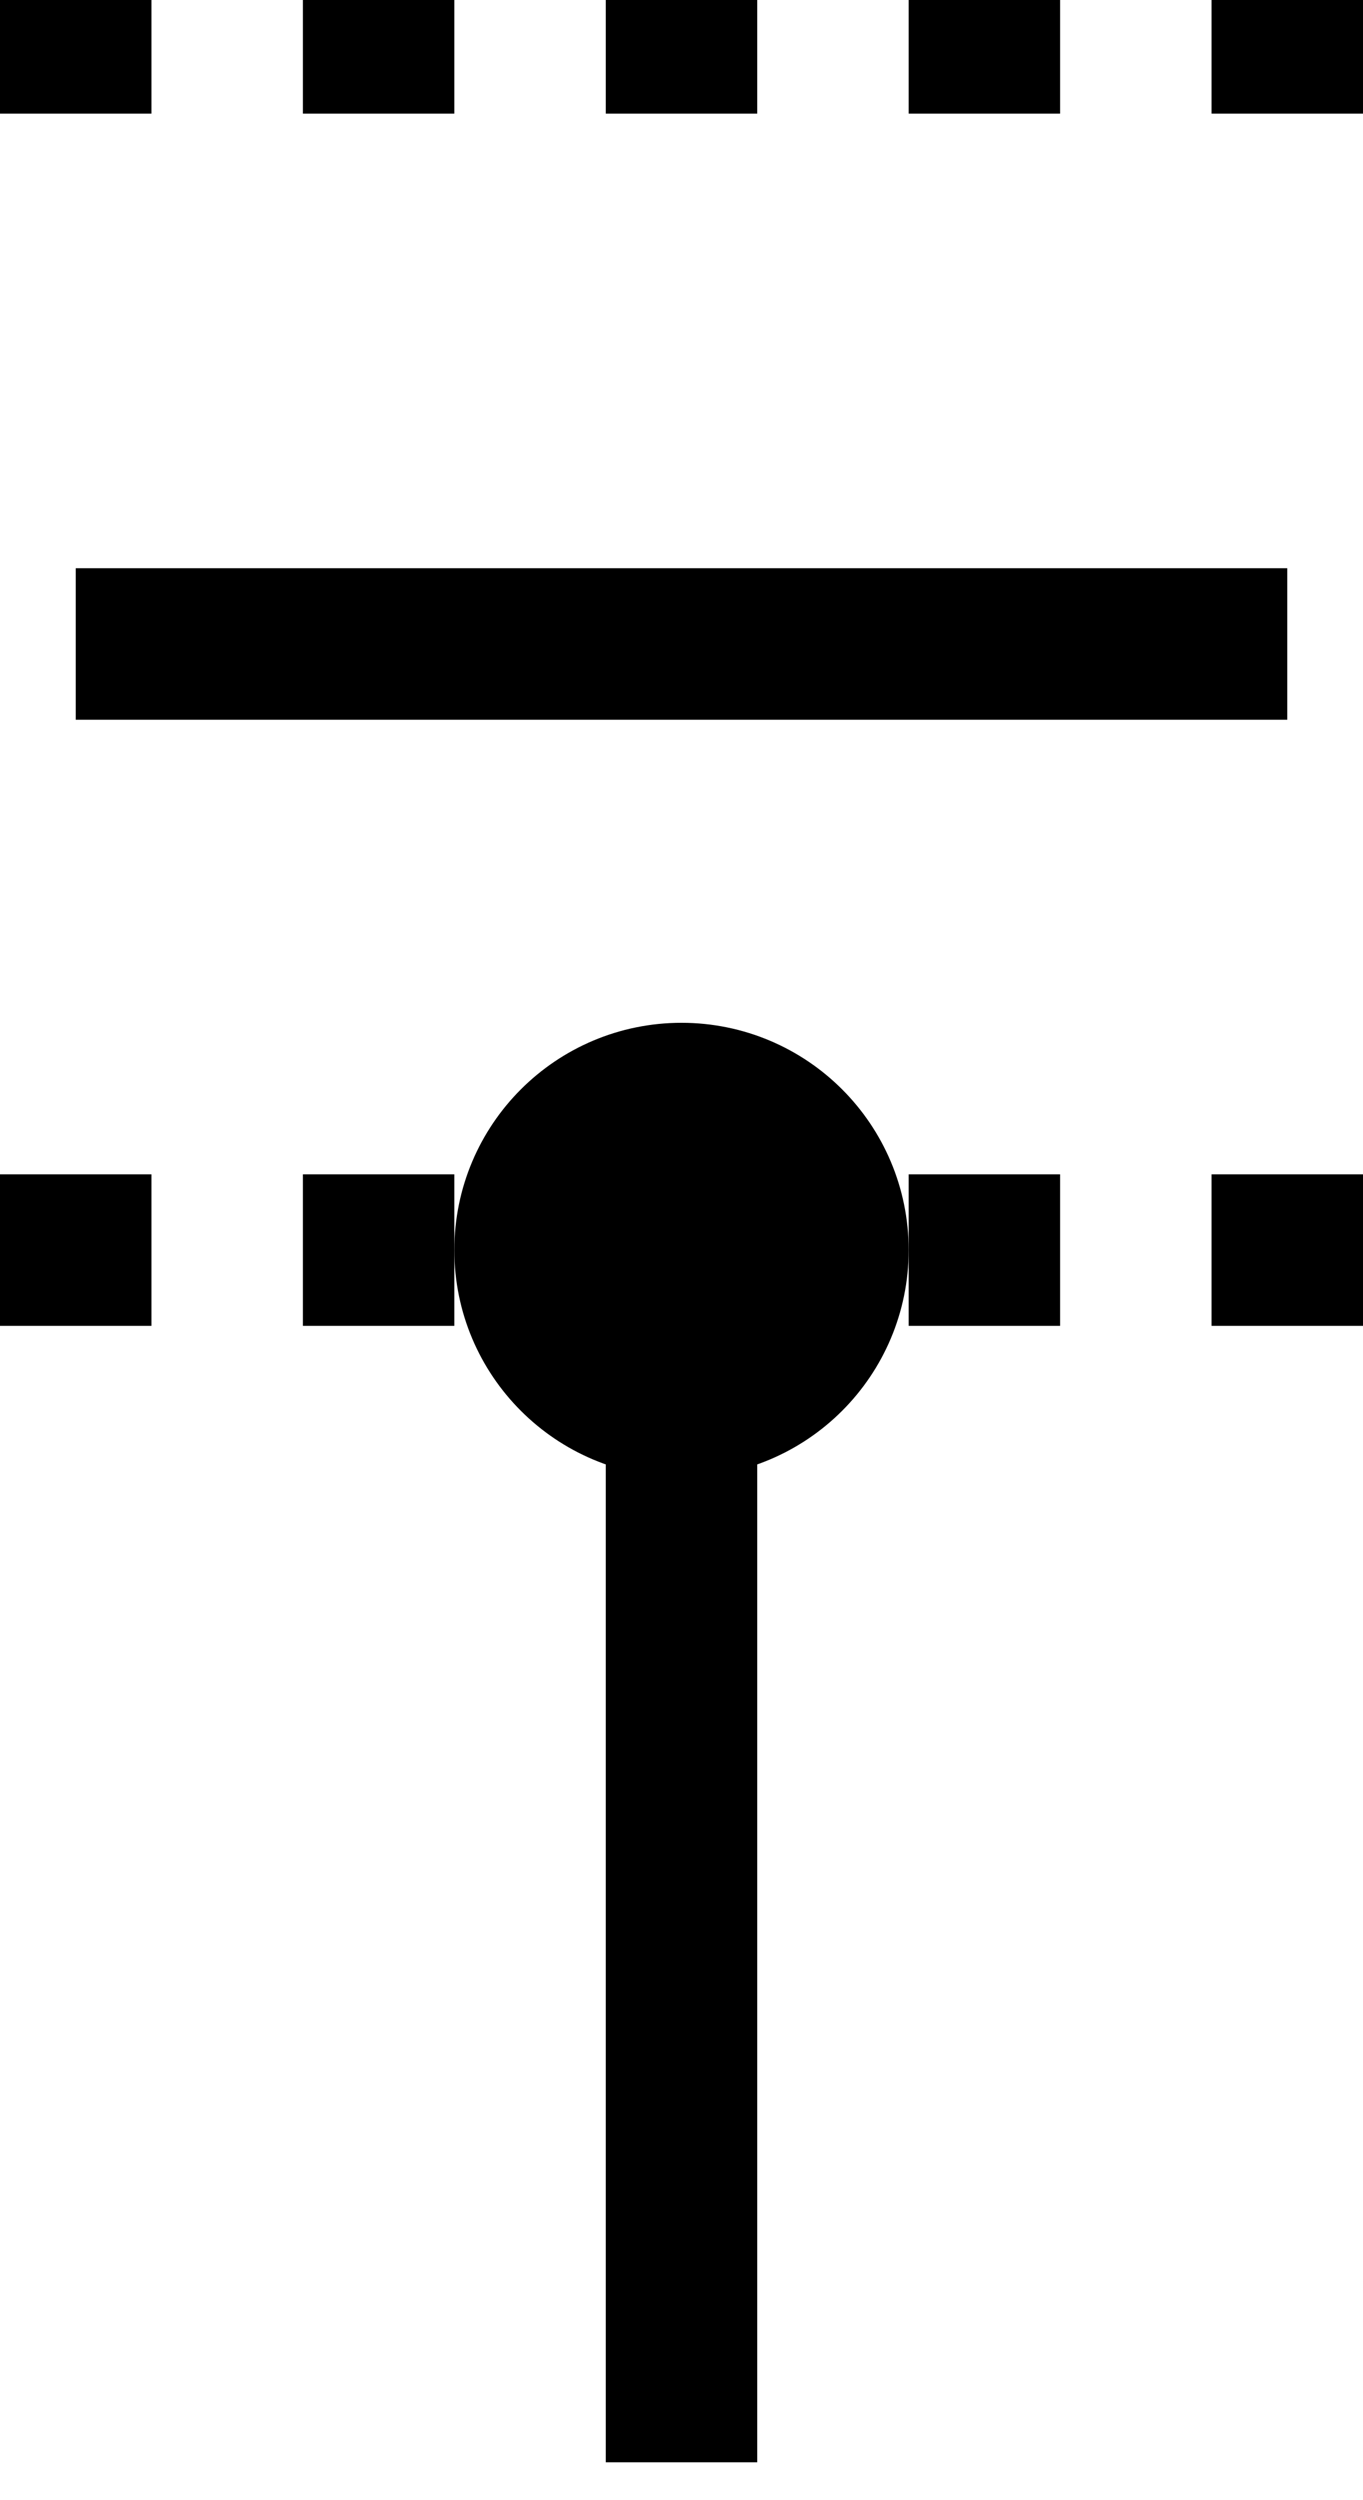 <?xml version="1.0" encoding="utf-8"?>
<!-- Generator: Adobe Illustrator 16.0.0, SVG Export Plug-In . SVG Version: 6.00 Build 0)  -->
<!DOCTYPE svg PUBLIC "-//W3C//DTD SVG 1.1//EN" "http://www.w3.org/Graphics/SVG/1.1/DTD/svg11.dtd">
<svg version="1.1" id="Layer_1" xmlns:sketch="http://www.bohemiancoding.com/sketch/ns"
	 xmlns="http://www.w3.org/2000/svg" xmlns:xlink="http://www.w3.org/1999/xlink" x="0px" y="0px" width="18px" height="33px"
	 viewBox="0 0 18 33" enable-background="new 0 0 18 33" xml:space="preserve">
<g transform="translate(47, 192)" sketch:type="MSShapeGroup">
	<path id="Shape_18_" stroke="#000000" stroke-width="2" d="M-46-183.5h16"/>
	<path id="Shape_19_" stroke="#000000" stroke-width="2" stroke-dasharray="2" d="M-47-191.5h18"/>
	<path id="Shape_20_" stroke="#000000" stroke-width="2" stroke-dasharray="2" d="M-47-175.5h18"/>
	<circle id="Oval_3_" stroke="#000000" stroke-width="2" cx="-38" cy="-175.5" r="2"/>
	<path id="Shape_21_" stroke="#000000" stroke-width="2" d="M-38-175.5v16"/>
</g>
</svg>
